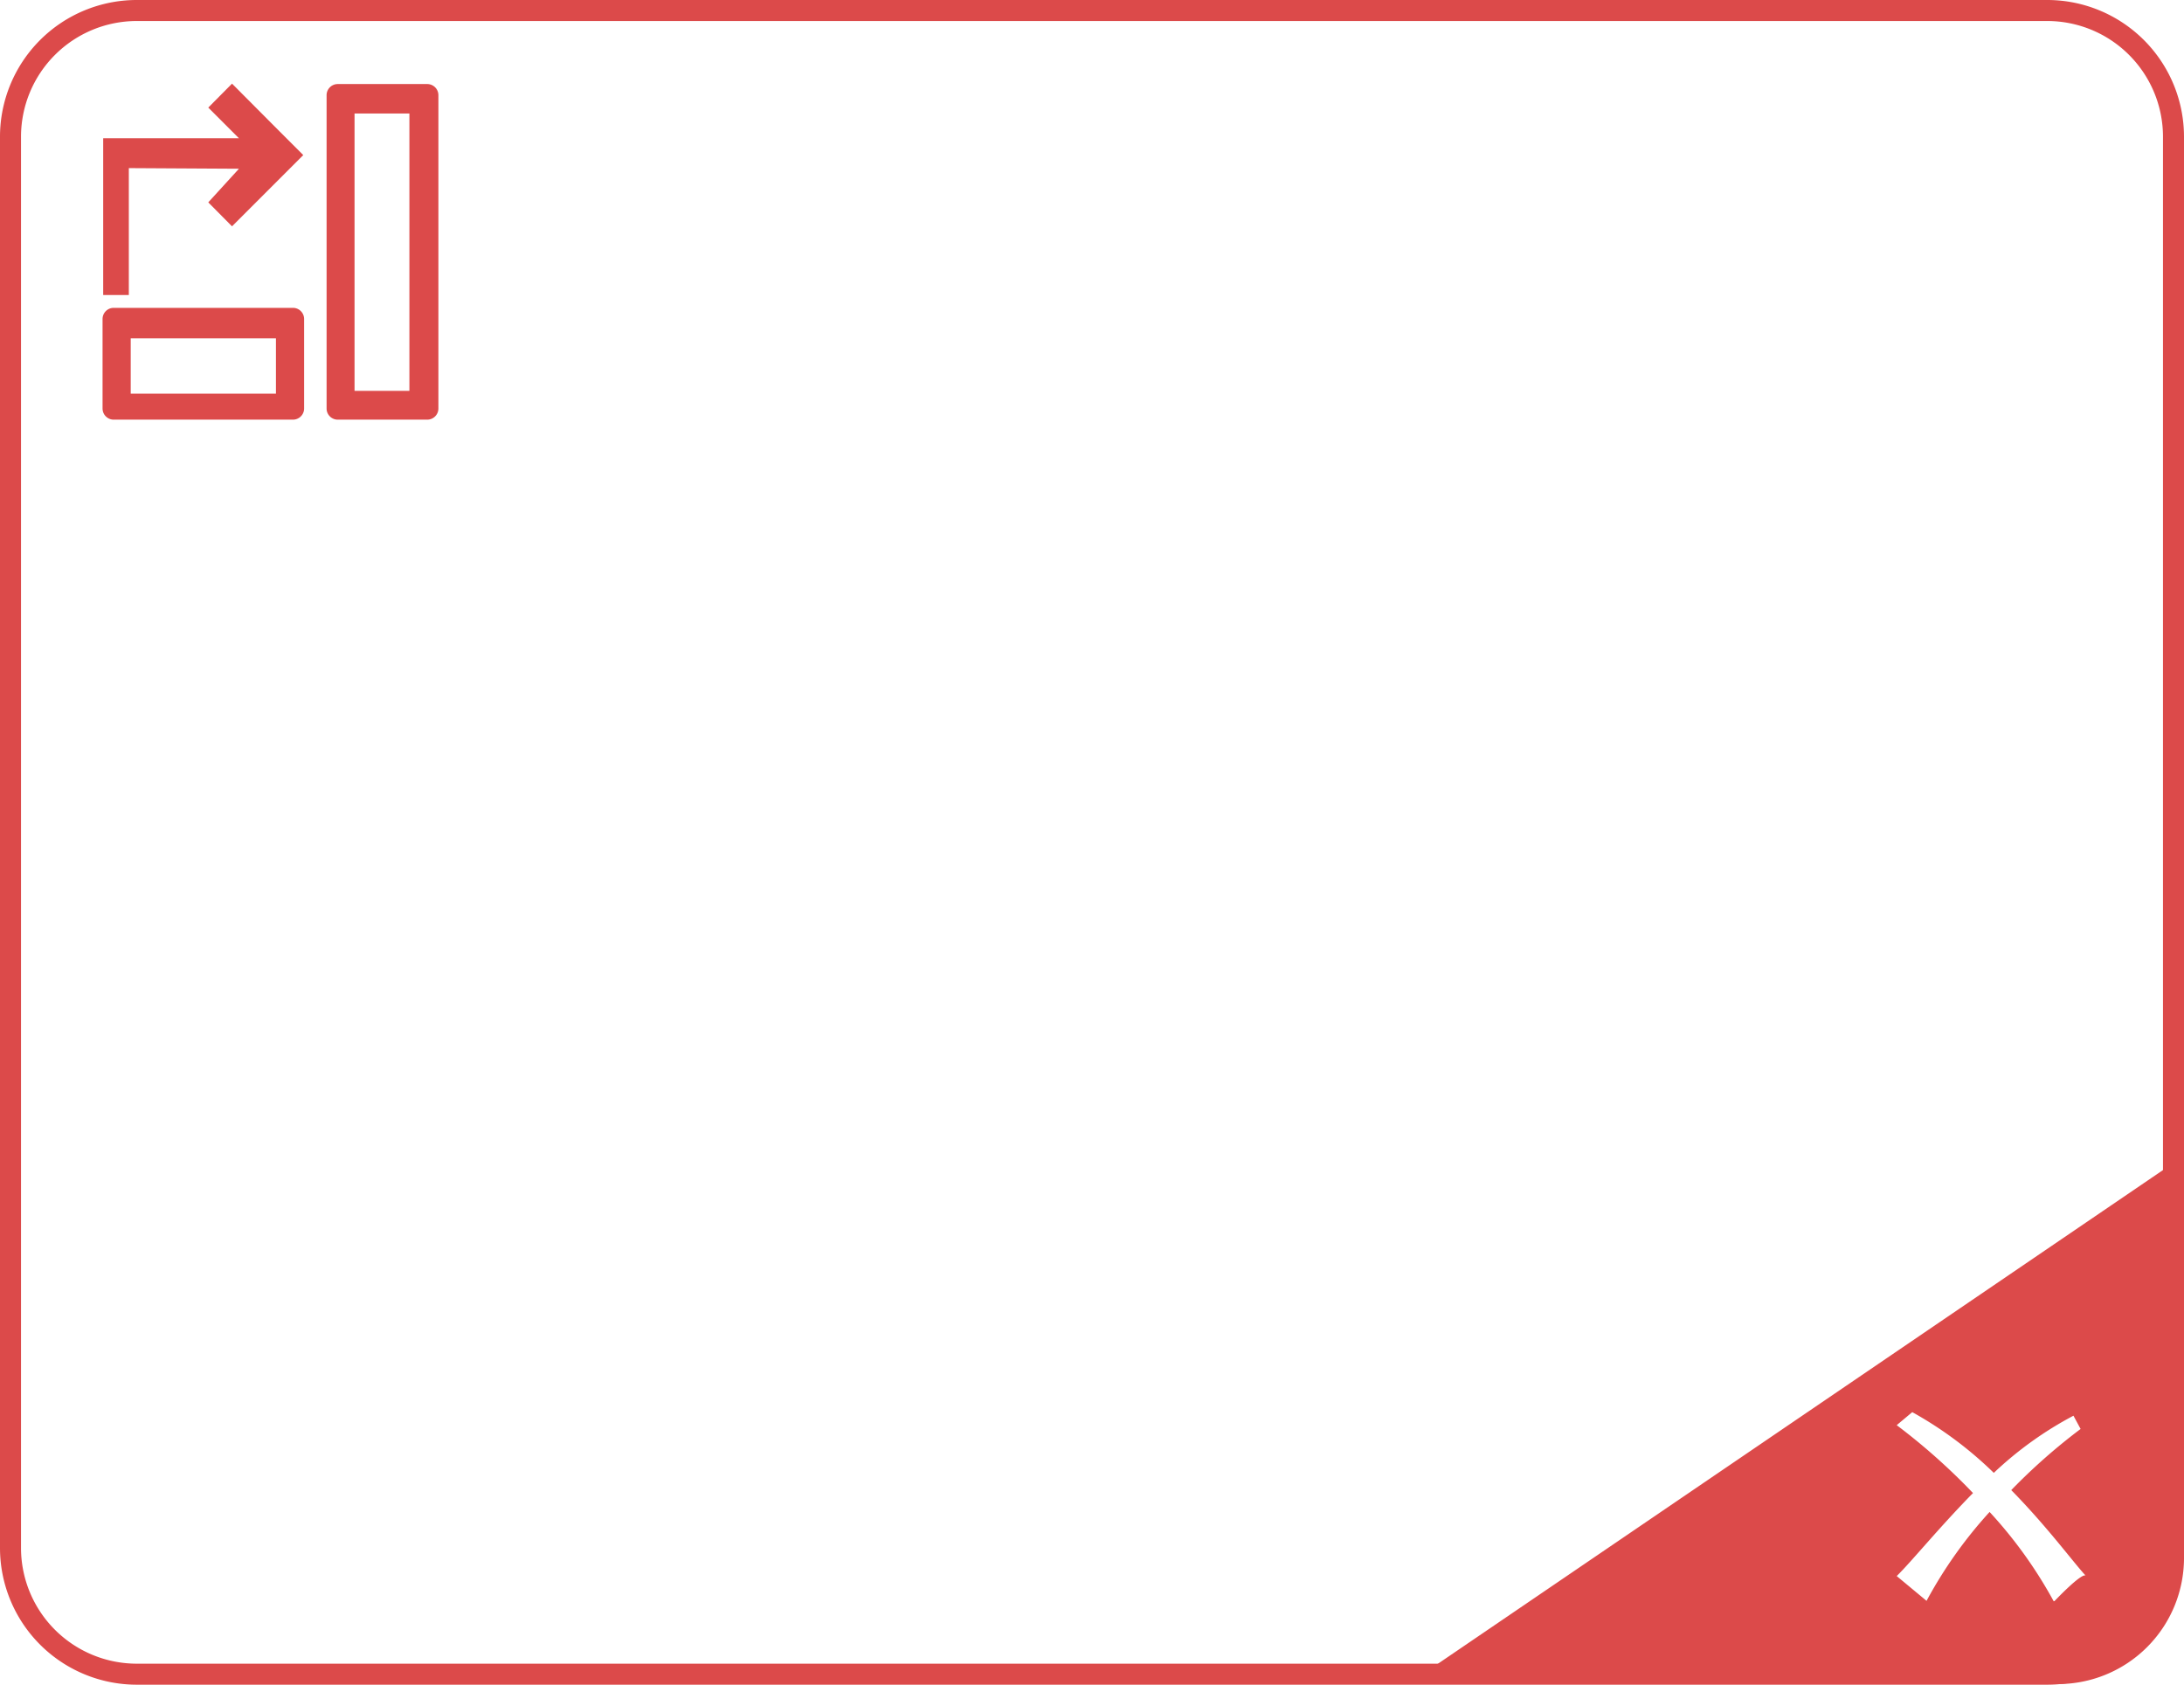 <svg id="图层_1" data-name="图层 1" xmlns="http://www.w3.org/2000/svg" viewBox="0 0 103.92 80.17"><defs><style>.cls-failed{fill:#dc4a4a;}</style></defs><title>流程_行转列执行失败</title><path class="cls-failed" d="M97.42,80.17H6.5A6.51,6.51,0,0,1,0,73.67V6.5A6.51,6.51,0,0,1,6.5,0H97.42a6.51,6.51,0,0,1,6.5,6.5V73.67A6.51,6.51,0,0,1,97.42,80.17ZM6.5,1A5.51,5.51,0,0,0,1,6.5V73.67a5.51,5.51,0,0,0,5.5,5.5H97.42a5.51,5.51,0,0,0,5.5-5.5V6.5A5.51,5.51,0,0,0,97.42,1Z" transform="translate(0 0)"/><path class="cls-failed" d="M67,80.14H97.92a6,6,0,0,0,6-6V55Zm30.72-3.94a21.24,21.24,0,0,0-3.05-4.25,21.14,21.14,0,0,0-3,4.23L90.25,75c.68-.66,2-2.29,3.63-3.95a29.86,29.86,0,0,0-3.63-3.23l.74-.62a18.19,18.19,0,0,1,3.88,2.89,17.13,17.13,0,0,1,3.79-2.72L99,68a28.31,28.31,0,0,0-3.3,2.91c1.74,1.77,3,3.5,3.56,4.09C99.13,74.74,97.76,76.19,97.76,76.19Z" transform="translate(0 0)"/><path class="cls-failed" d="M13.94,14.65H5.41a.53.53,0,0,0-.53.53v4.26a.53.53,0,0,0,.53.53h8.53a.53.53,0,0,0,.53-.53V15.18A.53.53,0,0,0,13.94,14.65Zm-.81,4.08H6.22V16.1h6.91Z" transform="translate(0 0)"/><path class="cls-failed" d="M20.33,4H16.07a.53.53,0,0,0-.53.53V19.44a.53.53,0,0,0,.53.53h4.26a.53.53,0,0,0,.53-.53V4.52A.53.53,0,0,0,20.33,4ZM19.48,18.6l-2.61,0V5.4h2.61Z" transform="translate(0 0)"/><polygon class="cls-failed" points="13.3 6.25 11.04 3.98 9.91 5.12 11.37 6.58 4.91 6.58 4.91 14.04 6.13 14.04 6.13 8 11.37 8.03 9.91 9.63 11.04 10.77 14.43 7.38 13.3 6.25"/></svg>